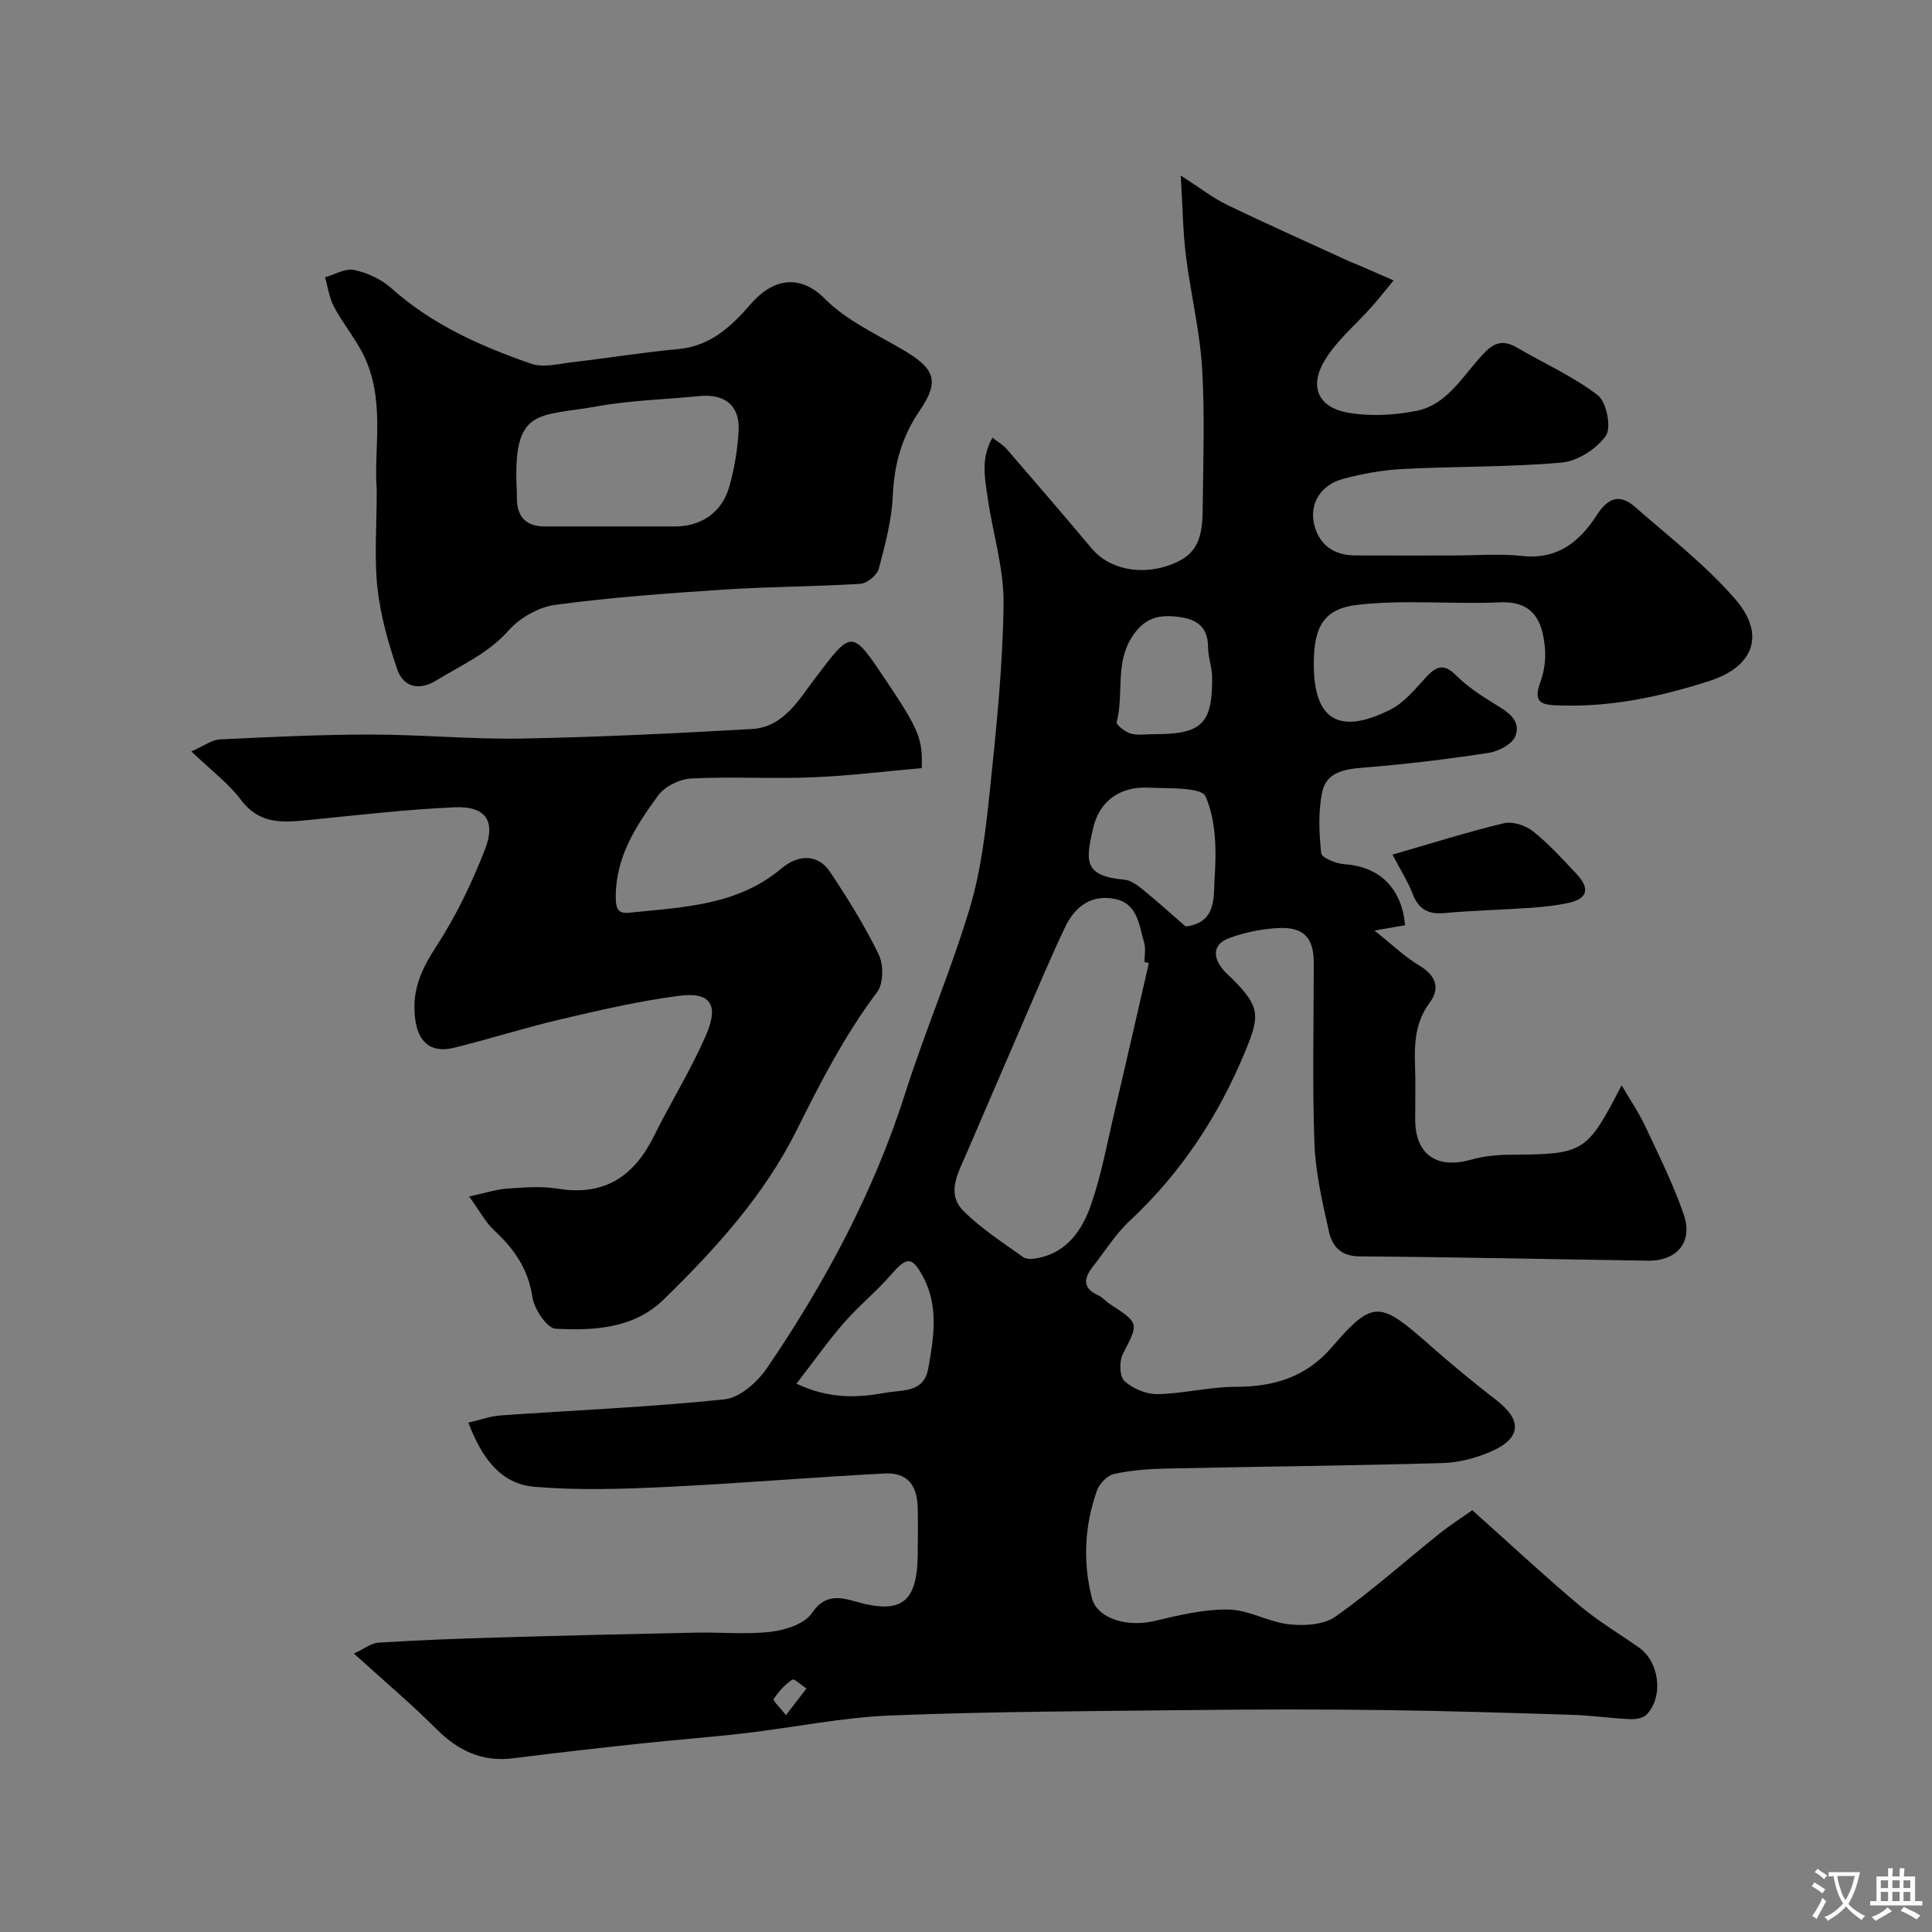 <svg enable-background="new 0 0 400 400" viewBox="0 0 400 400" xmlns="http://www.w3.org/2000/svg"><rect x="0" y="0" width="400" height="400" fill="#808080" stroke="none"/><g fill="#000001"><path d="m73.27 342.35c2.08-.95 3.57-2.16 5.12-2.26 8.26-.52 16.53-.83 24.8-1.07 13.63-.4 27.26-.72 40.9-1 5.18-.11 10.43.42 15.54-.18 3-.36 6.93-1.62 8.44-3.84 2.69-3.95 5.67-3.39 8.99-2.44 9.57 2.74 12.88.28 12.95-9.91.02-3.17.07-6.33-.01-9.5-.12-4.79-2.23-7.32-6.87-7.08-15.14.78-30.26 2.08-45.41 2.8-9 .42-18.08.71-27.04-.04-7.11-.6-10.98-6.1-13.71-13.28 2.38-.55 4.5-1.35 6.67-1.5 15.46-1.09 30.96-1.72 46.36-3.33 3.16-.33 6.81-3.56 8.78-6.45 12.05-17.7 22.11-36.42 28.65-56.97 4.1-12.86 9.46-25.33 13.34-38.25 2.32-7.74 3.29-15.97 4.14-24.05 1.35-12.93 2.7-25.92 2.87-38.89.1-7.38-2.26-14.78-3.32-22.2-.56-3.94-1.43-8.03 1.02-12.3 1.24.98 2.24 1.54 2.94 2.35 5.91 6.84 11.82 13.7 17.63 20.63 3.43 4.09 9.78 5.58 15.84 3.5 5.21-1.79 7.05-4.54 7.11-11.29.09-9.86.47-19.76-.12-29.59-.47-7.79-2.39-15.49-3.35-23.27-.63-5.09-.68-10.24-1.07-16.6 3.93 2.52 6.58 4.61 9.55 6.05 8.49 4.1 17.1 7.93 25.67 11.86.59.27 1.21.47 1.8.73 2.35 1.02 4.7 2.05 7.05 3.08-1.51 1.82-2.97 3.7-4.55 5.47-3.18 3.58-6.97 6.75-9.5 10.73-3.56 5.61-1.7 10.11 4.7 11.2 4.58.78 9.57.51 14.15-.41 5.83-1.17 9.04-6.39 12.68-10.56 2.36-2.71 4.29-4.74 8.04-2.54 5.61 3.28 11.65 5.96 16.75 9.88 1.81 1.39 2.87 6.68 1.68 8.38-1.9 2.73-5.85 5.26-9.14 5.56-10.87.97-21.84.76-32.76 1.32-4.2.22-8.43.96-12.49 2.05-4.65 1.25-7.01 5.09-6.01 9.39 1.02 4.35 4.12 6.45 8.57 6.47 6.67.03 13.33.01 20 .01 4.86 0 9.77-.42 14.57.1 7.3.79 11.89-3.03 15.38-8.46 2.31-3.61 4.76-4.45 7.86-1.74 7.13 6.24 14.75 12.12 20.89 19.24 6.27 7.28 3.66 13.89-5.33 16.8-10.03 3.24-20.22 5.44-30.87 5.11-3.42-.1-5.99-.13-4.24-4.82.83-2.23 1.17-4.86.94-7.24-.53-5.49-2.41-9.6-9.36-9.29-9.84.44-19.8-.62-29.53.53-7.02.83-8.87 4.68-8.95 11.85-.13 11.87 5.09 15.25 15.89 9.81 2.9-1.46 5.16-4.33 7.45-6.8 2.11-2.27 3.68-2.71 6.13-.26 2.28 2.29 5.08 4.12 7.86 5.83 2.65 1.62 5.65 3.34 4.42 6.7-.6 1.67-3.51 3.2-5.57 3.51-8.57 1.31-17.2 2.36-25.84 3.04-3.94.31-7.73.93-8.59 5.03-.87 4.09-.66 8.5-.22 12.69.1.96 3.1 2.17 4.83 2.29 7.17.47 11.87 4.91 12.53 12.63-1.53.27-3.08.54-6.33 1.1 3.68 2.92 6.26 5.44 9.26 7.23 3.45 2.06 4.42 4.67 2.16 7.72-3.01 4.05-3.18 8.47-3.02 13.13.13 3.66.02 7.33.03 11 .01 7.31 4.45 10.38 11.6 8.35 2.63-.75 5.48-1 8.24-1.02 15.12-.1 15.67-.38 22.9-14.38 1.81 3.11 3.59 5.71 4.91 8.53 2.82 6.01 5.8 11.99 7.96 18.25 1.95 5.65-1.41 9.62-7.39 9.54-19.93-.29-39.86-.75-59.79-.89-3.87-.03-5.61-2.15-6.27-5.07-1.35-6.03-2.79-12.17-3.02-18.3-.46-12.48-.13-24.99-.14-37.49-.01-5.03-2.04-7.34-7.15-7.12-3.49.15-7.1.88-10.38 2.09-3.45 1.28-3.42 3.98-1.15 6.64.54.63 1.19 1.16 1.78 1.75 5.79 5.81 5.79 7.6 2.72 15.03-5.54 13.41-13.27 25.17-23.91 35.1-2.96 2.76-5.16 6.33-7.69 9.55-1.86 2.38-2.09 4.43 1.15 5.88.88.4 1.55 1.23 2.38 1.78 6.19 4.05 6.02 3.96 2.72 10.37-.77 1.5-.69 4.66.33 5.6 1.72 1.57 4.53 2.75 6.85 2.71 5.37-.1 10.73-1.5 16.1-1.51 7.98 0 14.63-1.96 20.08-8.3 8.57-9.97 9.97-9.35 20.39-.15 4.43 3.91 9.01 7.66 13.68 11.28 5.17 4 5.09 7.73-.9 10.43-3.19 1.43-6.84 2.42-10.32 2.52-19.09.55-38.19.73-57.29 1.14-3.6.08-7.26.35-10.77 1.13-1.39.31-3.02 2.02-3.52 3.45-2.56 7.27-2.94 14.75-1.03 22.25 1.07 4.18 7.21 6.09 12.95 4.73 5.03-1.2 10.23-2.46 15.34-2.37 4.2.07 8.31 2.6 12.56 3.06 3.15.34 7.17.11 9.58-1.6 7.48-5.29 14.35-11.43 21.52-17.18 2.14-1.72 4.47-3.2 6.8-4.85 7.57 6.76 14.68 13.39 22.1 19.65 3.85 3.25 8.23 5.86 12.37 8.75 4.28 2.99 5.2 10.22 1.59 13.95-.72.75-2.32.96-3.49.91-3.93-.18-7.85-.76-11.78-.89-13.1-.41-26.2-.83-39.3-.99-12.86-.17-25.73-.15-38.59-.01-21.1.24-42.21.29-63.29 1.13-10.1.4-20.12 2.5-30.2 3.67-7.18.84-14.39 1.37-21.57 2.14-8.8.95-17.6 1.93-26.39 3.05-6.44.82-11.4-1.56-15.9-6.04-5.17-5.17-10.77-9.9-17.1-15.64zm164.59-142.97c-.3-.07-.61-.13-.91-.2 0-1.33.3-2.75-.06-3.98-1.06-3.64-1.34-8.14-6.05-9.08-4.84-.97-8.25 1.49-10.31 5.81-1.6 3.35-3.11 6.75-4.59 10.16-5.34 12.33-10.64 24.68-15.96 37.01-1.65 3.84-4.1 8.03-.49 11.63 3.66 3.65 8.12 6.52 12.36 9.55.73.52 2.14.38 3.15.17 5.97-1.22 9.05-5.82 10.83-10.87 2.15-6.09 3.31-12.53 4.79-18.85 2.47-10.44 4.84-20.9 7.24-31.35zm7.6-7.57c6.61-.75 5.75-6.4 6.02-10.22.39-5.58.28-11.75-1.87-16.68-.86-1.98-7.69-1.64-11.83-1.83-5.94-.28-10.21 2.76-11.5 8.54-1.46 6.52-2.07 9.75 6.54 10.51 1.33.12 2.69 1.16 3.8 2.06 3.05 2.48 5.97 5.13 8.84 7.62zm-80.56 94.67c6.8 3.19 12.54 2.94 18.43 1.88 3.61-.66 7.95.04 8.86-5.04 1.16-6.46 2.21-13-1.18-19.17-2.23-4.08-3.34-3.91-6.5-.27-3.04 3.51-6.71 6.47-9.76 9.97-3.29 3.77-6.19 7.89-9.85 12.63zm74.18-134.48c9.74 0 11.96-2.15 11.88-11.8-.02-2.08-.85-4.16-.85-6.25 0-4.85-3.23-6.02-7.04-6.33-3.43-.28-6.12.47-8.46 3.88-3.91 5.68-1.84 12.12-3.42 18.02-.14.52 1.77 2.05 2.93 2.36 1.55.43 3.29.11 4.96.12zm-76.35 203.1c1.76-2.28 3-3.89 4.24-5.51-1.01-.66-2.55-2.11-2.94-1.84-1.52 1.02-2.84 2.48-3.85 4.02-.21.31 1.28 1.72 2.55 3.33z"/><path d="m39.62 155.57c2.76-1.21 4.27-2.41 5.84-2.48 10.43-.5 20.86-1.01 31.3-1.01 10.43 0 20.88 1.02 31.3.83 15.88-.29 31.76-1.08 47.63-1.98 6.47-.37 9.62-5.94 12.99-10.39 7.77-10.25 7.58-10.39 14.85.48 6.71 10.03 7.52 11.93 7.3 18.01-7.51.66-15.11 1.61-22.75 1.91-8.32.34-16.68-.19-24.99.24-2.39.12-5.49 1.66-6.87 3.56-4.46 6.17-8.67 12.45-8.74 20.81-.03 3.18.85 3.62 2.97 3.4 10.99-1.13 22.21-1.46 31.35-9.15 3.66-3.08 7.65-2.87 10.03.69 3.69 5.52 7.22 11.2 10.11 17.16 1.02 2.1.99 5.99-.33 7.73-6.7 8.91-11.73 18.7-16.67 28.61-6.73 13.5-16.75 24.52-27.43 34.96-6.3 6.17-14.49 6.55-22.48 6.15-1.78-.09-4.44-4.08-4.8-6.55-.86-5.81-3.76-9.95-7.86-13.76-1.82-1.69-3.04-4.04-5.24-7.07 3.31-.71 5.59-1.48 7.91-1.64 3.48-.24 7.07-.53 10.48.03 9.56 1.55 15.7-2.5 19.83-10.81 3.53-7.12 7.78-13.9 10.9-21.18 2.64-6.18.76-8.78-5.64-7.95-8.2 1.06-16.31 2.95-24.37 4.83-7.44 1.74-14.73 4.07-22.15 5.91-5.11 1.27-7.71-1.33-8.21-6.58-.53-5.61 1.49-9.85 4.49-14.46 4.04-6.21 7.32-13.04 10.02-19.95 2.35-5.99.1-9.06-6.23-8.78-9.84.43-19.65 1.58-29.46 2.55-5.48.54-10.71 1.35-14.78-4.04-2.55-3.42-6.11-6.07-10.3-10.08z"/><path d="m78 101.45c-.69-8.65 1.96-18.97-2.99-28.45-1.71-3.28-4.11-6.2-5.85-9.46-.99-1.85-1.27-4.08-1.87-6.13 2.02-.57 4.2-1.9 6.01-1.52 2.72.58 5.62 1.89 7.68 3.74 8.44 7.57 18.51 12.04 28.97 15.67 2.53.88 5.74.02 8.61-.32 7.31-.84 14.58-2.04 21.9-2.71 6.69-.61 11.04-4.78 15.01-9.36 4.39-5.06 9.98-6.4 15.29-1.07 4.48 4.51 10.71 7.35 16.32 10.66 6.53 3.85 7.48 6.45 3.34 12.5-3.63 5.32-5.28 10.99-5.56 17.45-.22 5.15-1.58 10.29-2.92 15.31-.35 1.33-2.44 3.02-3.82 3.11-9.42.59-18.87.58-28.29 1.2-11.64.76-23.29 1.61-34.84 3.15-3.44.46-7.33 2.66-9.65 5.27-4.26 4.82-9.86 7.22-15.05 10.41-3.41 2.1-6.74 1.46-8.03-2.29-1.88-5.46-3.48-11.15-4.11-16.87-.69-6.26-.15-12.65-.15-20.29zm49.29 7.55c4.16 0 8.31.02 12.47 0 5.51-.03 9.75-2.92 11.27-8.36 1.04-3.72 1.68-7.62 1.89-11.48.29-5.18-2.88-7.69-8.11-7.16-7.01.71-14.11.86-21.01 2.1-12.49 2.25-17.74.01-16.8 17.72.03.5 0 1 .01 1.5.08 3.79 2 5.69 5.82 5.68 4.81-.01 9.64 0 14.46 0z"/><path d="m288.3 176.94c7.77-2.24 15.36-4.65 23.08-6.5 1.82-.43 4.51.47 6.05 1.7 3.24 2.57 6.05 5.71 8.91 8.73 2.95 3.12 2.36 5.23-1.71 6.09-2.54.54-5.16.82-7.75 1-5.93.41-11.88.54-17.79 1.08-3.45.32-5.43-.81-6.66-4.07-.98-2.55-2.51-4.91-4.13-8.03z"/></g><path d="m377.9 391.2c-.2.3-.4.5-.6.8-.7-.6-1.4-1-2.2-1.5.2-.3.4-.5.5-.8.6.4 1.4.8 2.3 1.5zm-1.8 6.1c-.2-.2-.5-.4-.9-.6.4-.6.8-1.2 1.2-1.9s.7-1.3.9-1.9c.3.3.5.5.8.7-.7 1.3-1.4 2.6-2 3.7zm2.2-9c-.3.3-.5.5-.6.8-.6-.6-1.3-1.1-2-1.5.3-.3.5-.5.6-.7.6.5 1.3.9 2 1.4zm.3.2v-.9h2 4.5c-.3 1.3-.6 2.5-1 3.6s-.9 2.1-1.4 3c.4.5 1 1 1.6 1.4s1.2.8 1.9 1.1c-.3.2-.5.4-.8.8-.4-.3-1-.7-1.6-1.2s-1.2-1.1-1.6-1.6c-.5.6-1.1 1.1-1.7 1.6s-1.4.9-2.1 1.4c-.1-.3-.3-.5-.7-.8.6-.2 1.2-.5 1.9-1s1.4-1.1 2-1.8c-.5-.8-.9-1.6-1.2-2.5s-.6-2-.8-3.2c-.4.1-.7.1-1 .1zm2.5 2.7c.2 1 .7 1.7 1 2.2.3-.5.6-1.1 1-2s.6-1.9.9-3h-3.2-.4c.1.9.3 1.8.7 2.8z" fill="#fafbfa"/><path d="m396.5 388.5v1.5 3.6h1.5v.9c-.4 0-1 0-1.7 0h-7.9c-.5 0-.9 0-1.2 0v-.9h1.3v-3.5c0-.7 0-1.2 0-1.6h2.4c0-.8 0-1.4 0-1.7h1c0 .3-.1.8-.1 1.7h1.5c0-.8 0-1.4 0-1.7h1c0 .3-.1.9-.1 1.7zm-8.2 9.2c-.2-.3-.5-.5-.8-.8.8-.3 1.4-.6 1.9-.9s1-.7 1.4-1.1c.3.3.6.5.9.8-1.6 1-2.8 1.6-3.4 2zm2.6-6.8v-1.6h-1.5v1.6zm0 2.7v-1.9h-1.5v1.9zm2.4-2.7v-1.6h-1.5v1.6zm0 2.7v-1.9h-1.5v1.9zm.2 2 .7-.8c.4.2.9.5 1.6.8s1.3.7 1.8 1c-.3.3-.5.5-.8.8-.4-.3-1.5-1-3.3-1.8zm2-4.7v-1.6h-1.4v1.6zm0 2.7v-1.9h-1.4v1.9z" fill="#fafbfa"/></svg>